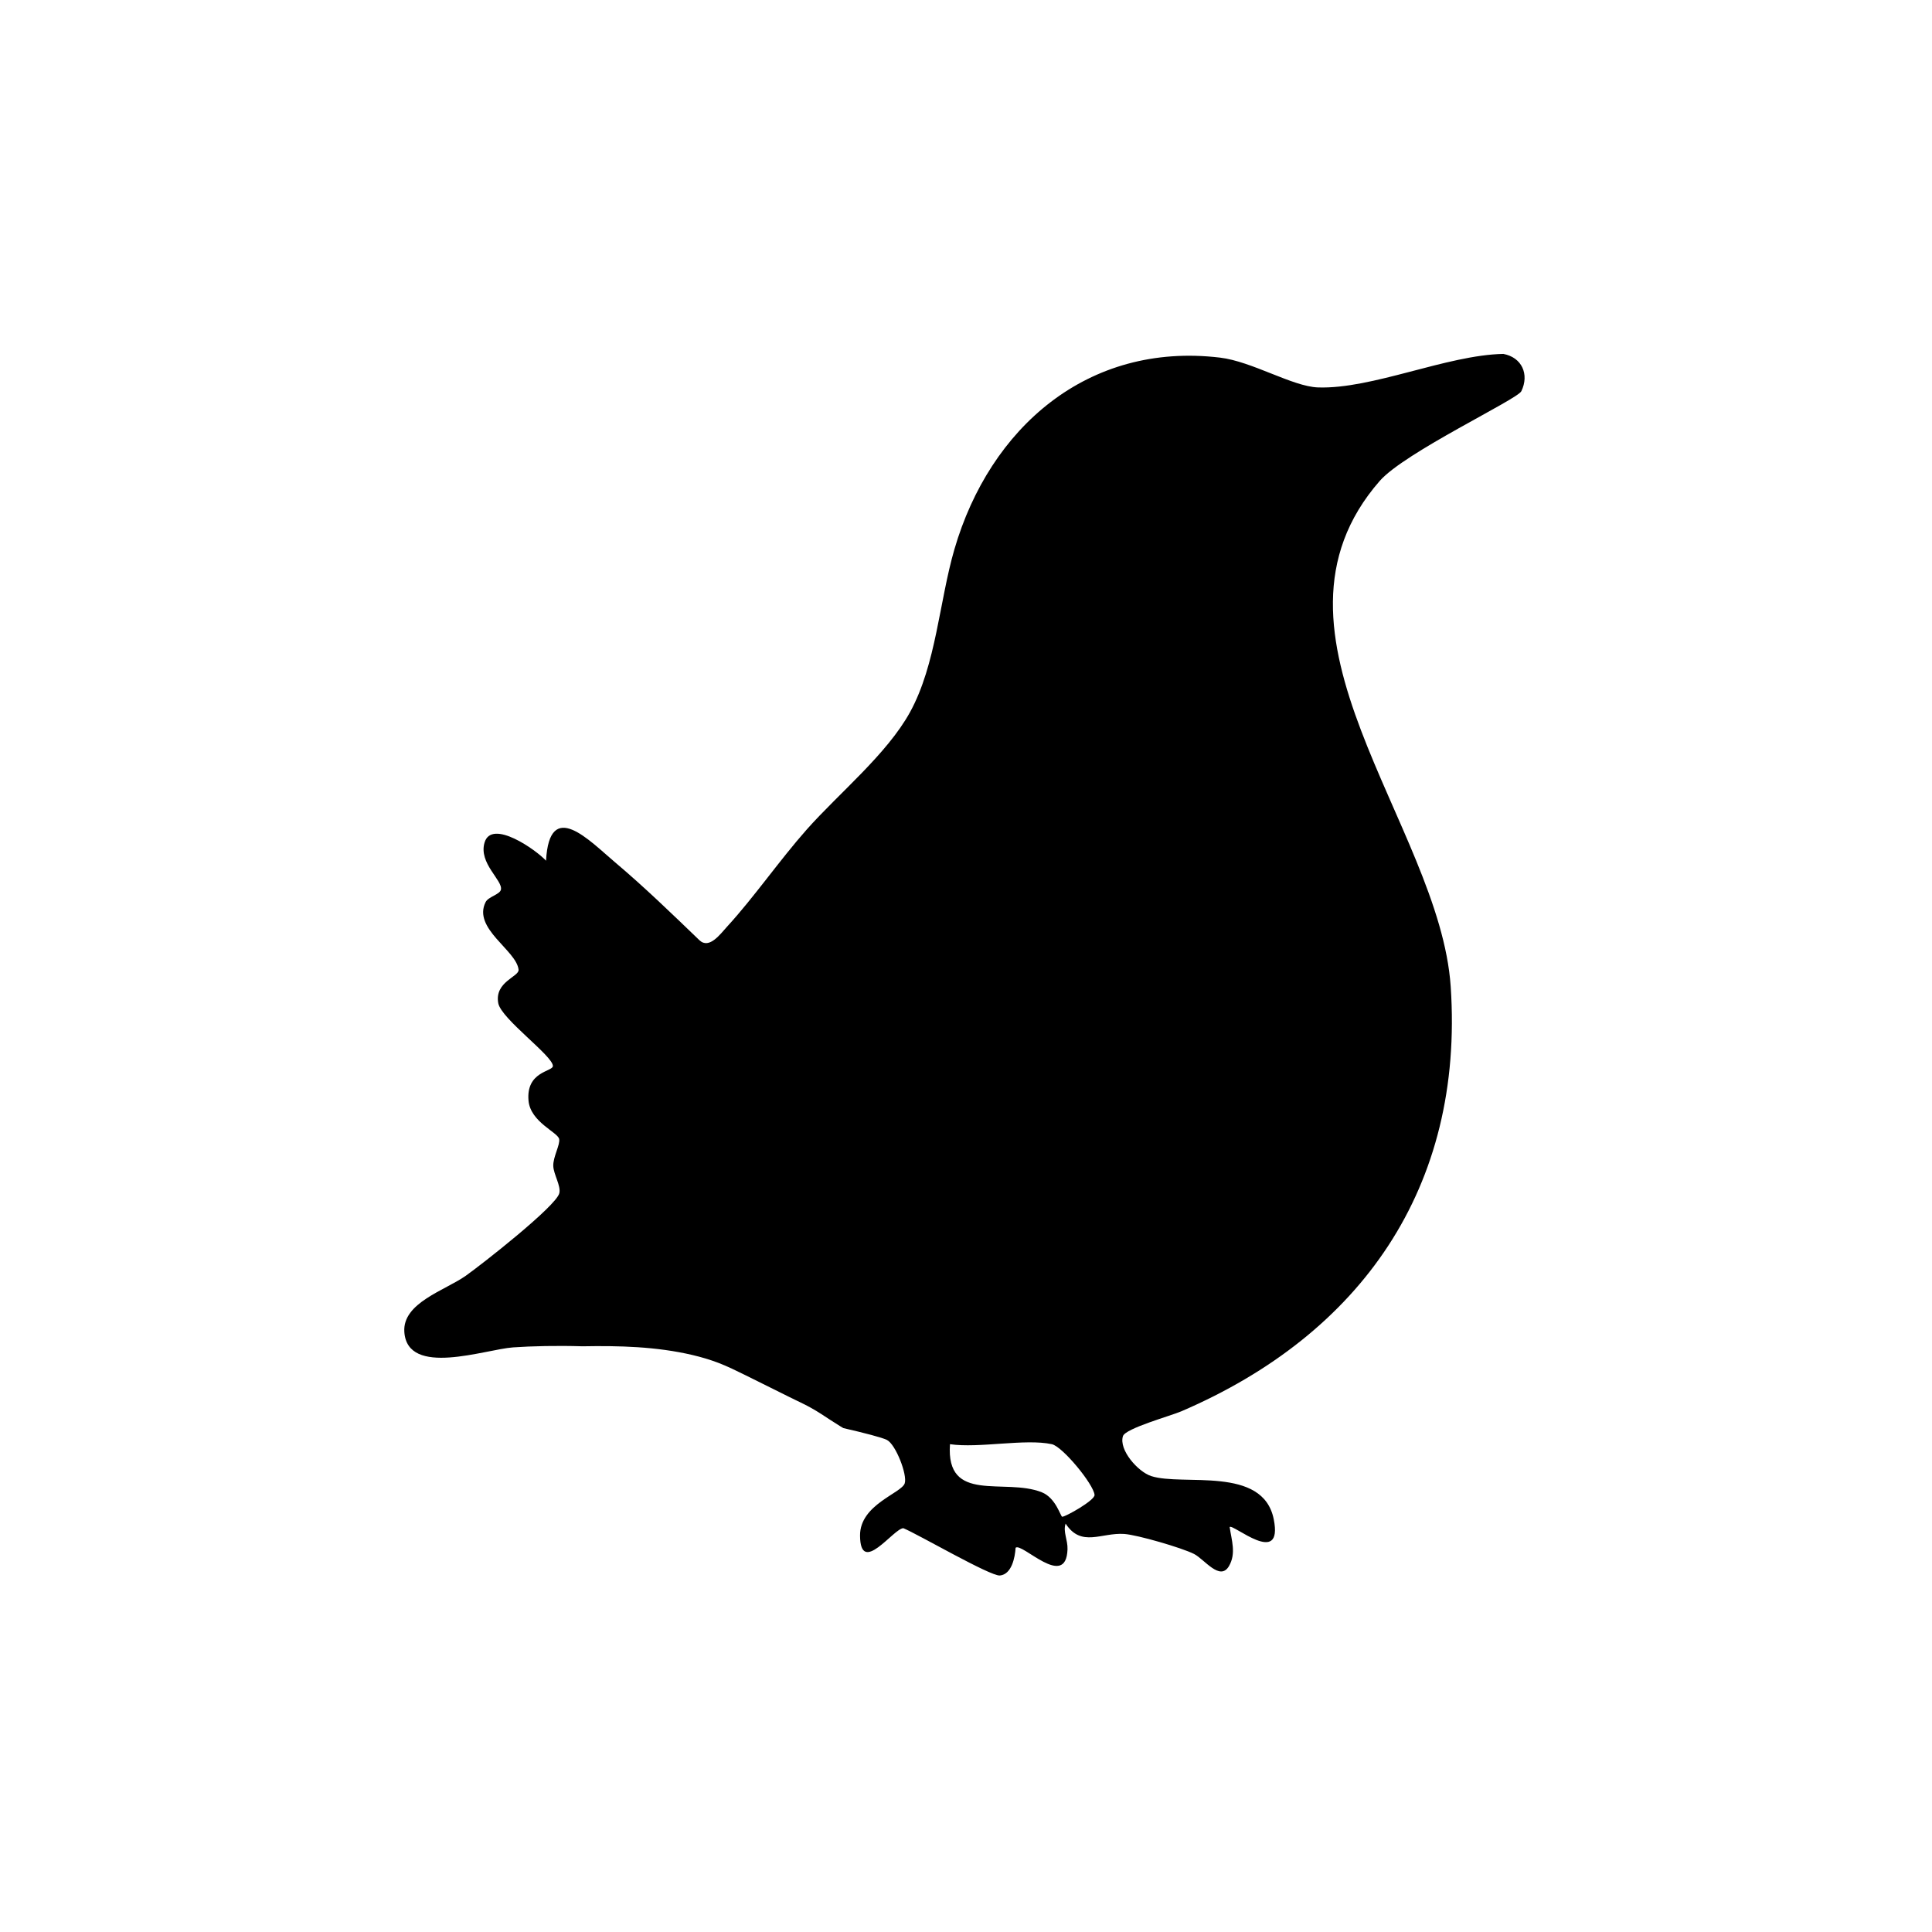 <?xml version="1.0" encoding="iso-8859-1"?>
<!-- Generator: Adobe Illustrator 29.1.0, SVG Export Plug-In . SVG Version: 9.03 Build 55587)  -->
<svg version="1.1" id="Layer_1" xmlns="http://www.w3.org/2000/svg" xmlns:xlink="http://www.w3.org/1999/xlink" x="0px" y="0px"
	 viewBox="0 0 3000 3000" style="enable-background:new 0 0 3000 3000;" xml:space="preserve">
<path d="M2334.354,549.546c-88.056,1.738-203.502,54.973-287.808,52.045c-39.543-1.373-102.272-40.331-152.102-46.286
	c-205.337-24.539-357.422,108.692-412.426,297.566c-23.456,80.544-28.364,178.98-68.855,252.803
	c-35.807,65.284-111.011,126.549-160.578,182.518c-42.227,47.681-81.605,104.942-123.158,150.248
	c-10.786,11.761-27.878,35.886-43.192,21.698c-42.558-40.958-85.899-82.976-131.02-121.015
	c-40.111-33.815-102.03-100.502-107.342-2.608c-14.966-16.488-84.2-65.509-95.425-28.333c-9.756,32.312,28.777,59.034,25.352,73.371
	c-1.797,7.525-19.525,10.809-23.745,19.222c-20.59,41.05,48.094,74.829,51.182,104.998c1.114,10.886-37.672,18.612-31.542,51.95
	c4.495,24.448,86.039,82.668,84.802,97.826c-0.695,8.52-41.892,8.236-37.805,53.603c2.994,33.226,45.457,48.929,47.574,59.524
	c1.753,8.773-9.596,27.83-9.139,41.796c0.426,13.024,12.126,30.874,9.387,42.327c-4.827,20.183-121.517,111.459-145.343,128.262
	c-32.188,22.699-98.389,41.933-95.324,87.144c4.797,70.771,125.819,26.978,168.934,23.998c28.831-1.993,68.74-2.935,107.49-1.696
	c57.397-1.037,115.191,0.391,171.317,13.625c13.433,3.167,26.696,7.099,39.608,11.984c14.609,5.527,28.572,12.571,42.596,19.41
	c14.585,7.113,29.089,14.391,43.605,21.645c7.551,3.773,15.104,7.542,22.674,11.277c3.485,1.719,6.975,3.426,10.465,5.135
	c0.427,0.209,0.761,0.373,1.032,0.506c0.253,0.121,0.558,0.268,0.929,0.447c1.744,0.839,3.487,1.68,5.233,2.516
	c11.651,5.576,22.576,11.522,33.399,18.542c9.95,6.454,19.797,13.07,29.924,19.246c1.482,0.904,2.971,1.796,4.466,2.68
	c32.702,7.501,60.639,14.774,67.698,18.389c13.807,7.072,31.905,54.167,27.654,67.326c-5.026,15.557-69.701,32.88-69.393,81.188
	c0.406,63.703,52.325-11.538,67.3-11.45c23.52,9.793,135.19,74.835,149.874,73.436c18.361-1.75,23.453-28.052,24.379-43.055
	c9.685-8.774,78.307,65.744,80.606,2.514c0.54-14.854-7.275-27.346-2.951-40.007c24.435,37.413,55.525,13.588,91.048,16.052
	c20.547,1.426,89.834,21.604,108.412,31.082c16.069,8.198,40.194,42.749,54.192,18.842c11.468-19.586,4.024-40.254,1.061-60.64
	c4.731-5.978,83.612,63.521,68.469-12.129c-16.772-83.79-141.035-50.976-190.378-67.049c-20.422-6.652-50.518-40.621-43.786-61.976
	c3.804-12.069,73.999-31.424,90.519-38.517c278.963-119.772,439.457-347.219,418.428-659.553
	c-16.931-251.467-317.727-547.725-110.172-785.229c38.626-44.2,213.712-126.522,219.862-139.291
	C2375.01,581.148,2363.103,554.887,2334.354,549.546z M1649.449,2355.213c-2.539,0.063-9.692-29.242-31.847-38.043
	c-57.611-22.885-149.148,18.709-142.473-74.641c45.081,6.656,116.617-8.974,158.141,0c16.683,3.605,64.869,62.207,66.341,78.74
	C1700.346,2329.529,1655.029,2355.076,1649.449,2355.213z"/>
</svg>
